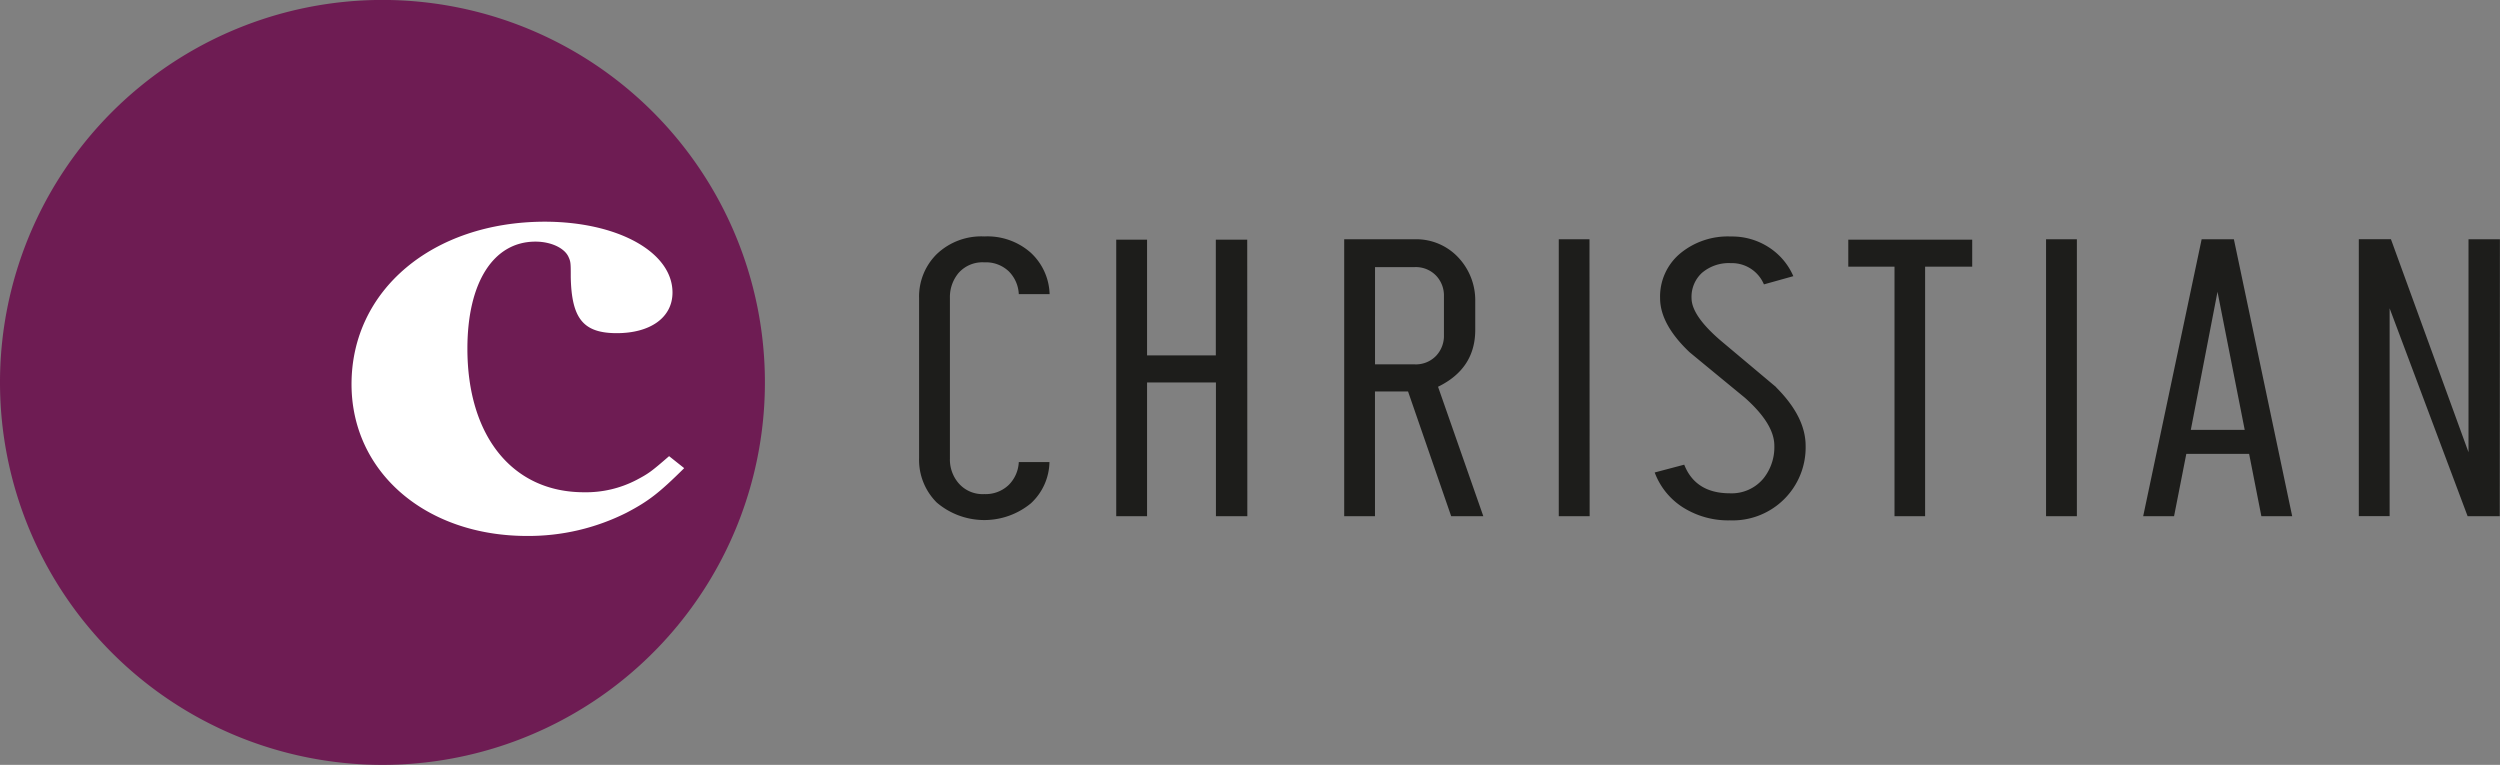 <svg id="Ebene_1" data-name="Ebene 1" xmlns="http://www.w3.org/2000/svg" viewBox="0 0 477.7 146.15"><rect x="0" y="0" width="477.7" height="146.15" fill="#808080" stroke="none"/><defs><style>.cls-1{fill:#6e1c53;}.cls-2{fill:#fff;}.cls-3{fill:#1d1d1b;}</style></defs><title>CHRISTIAN</title><path class="cls-1" d="M76.23,149.74A73.08,73.08,0,1,0,3.15,76.67a73.08,73.08,0,0,0,73.08,73.07" transform="translate(-3.15 -3.59)"/><path class="cls-2" d="M133.83,93,131,90.75c-3.45,3-3.93,3.33-6.27,4.57a20.89,20.89,0,0,1-10,2.33c-13.65,0-22.27-10.71-22.27-27.44,0-12.69,5-20.45,13-20.45,3,0,5.5,1.23,6.28,2.84.47,1,.47,1.23.47,3.94.16,7.88,2.35,10.71,8.79,10.71s10.65-3,10.65-7.76c0-7.76-10.51-13.54-24.45-13.54C85.84,46,70.32,59,70.32,77c0,16.75,14.11,29,33.55,29a41.68,41.68,0,0,0,19-4.44c4.23-2.21,6.27-3.82,11-8.5" transform="translate(-3.15 -3.59)"/><path class="cls-3" d="M197.82,91.88a6.59,6.59,0,0,1-1.9,4.35A6.36,6.36,0,0,1,191.24,98a6.06,6.06,0,0,1-4.94-2.1,6.94,6.94,0,0,1-1.64-4.72V60.55a7.16,7.16,0,0,1,1.68-4.83,6.08,6.08,0,0,1,4.9-2,6.32,6.32,0,0,1,4.68,1.73,6.58,6.58,0,0,1,1.9,4.34h5.89a11.22,11.22,0,0,0-3.6-7.91,12.48,12.48,0,0,0-8.87-3.11,12.31,12.31,0,0,0-9.1,3.38,11.38,11.38,0,0,0-3.37,8.39V91.14a11.48,11.48,0,0,0,3.37,8.47,14,14,0,0,0,18,.15,11,11,0,0,0,3.54-7.88Zm43.65-42.5h-6V71.5H222.33V49.38h-5.89v52.84h5.89V76.67h13.16v25.55h6Zm36.46,28.11c4.73-2.3,7.11-5.92,7.11-10.86V61.15a11.91,11.91,0,0,0-3-8.1,11,11,0,0,0-8.57-3.74H260v52.91h5.88V78.39h6.32l8.24,23.83h6.14Zm-.38-5.9a5.36,5.36,0,0,1-4.12,1.62h-7.54V54.63h7.54a5.39,5.39,0,0,1,4.12,1.62,5.51,5.51,0,0,1,1.51,3.87v7.53a5.56,5.56,0,0,1-1.51,3.94m29.32-22.28H301v52.91h5.9Zm35.67,28.26L332,68.72q-5.62-4.8-5.63-8.17a6.2,6.2,0,0,1,2-4.83,7.9,7.9,0,0,1,5.51-1.85,6.63,6.63,0,0,1,6.32,4.06l5.62-1.57a12.42,12.42,0,0,0-4.63-5.48,12.9,12.9,0,0,0-7.31-2.1,14.25,14.25,0,0,0-9.75,3.3,10.72,10.72,0,0,0-3.77,8.47q0,5,5.63,10.34,5.28,4.36,10.57,8.7,5.63,5,5.63,9.15A9.55,9.55,0,0,1,340.12,95a7.88,7.88,0,0,1-6.41,2.85q-6.58,0-8.74-5.47l-5.64,1.49a13.43,13.43,0,0,0,5.46,6.71,16.17,16.17,0,0,0,8.92,2.44,13.94,13.94,0,0,0,14.46-14.24q0-5.55-5.63-11.17M380,49.38H356.32v5.17h8.83v47.67H371V54.55H380Zm20-.07h-5.89v52.91H400Zm30,0h-6.16l-11.17,52.91h5.9l2.34-11.91h12l2.34,11.91h5.89Zm-8.23,36.42,5.1-26.38,5.2,26.38Zm59.06-36.42h-6V90l-14.82-40.7h-6.14v52.91h5.89V62.5l14.9,39.72h6.14Z" transform="translate(-3.15 -3.59)"/></svg>